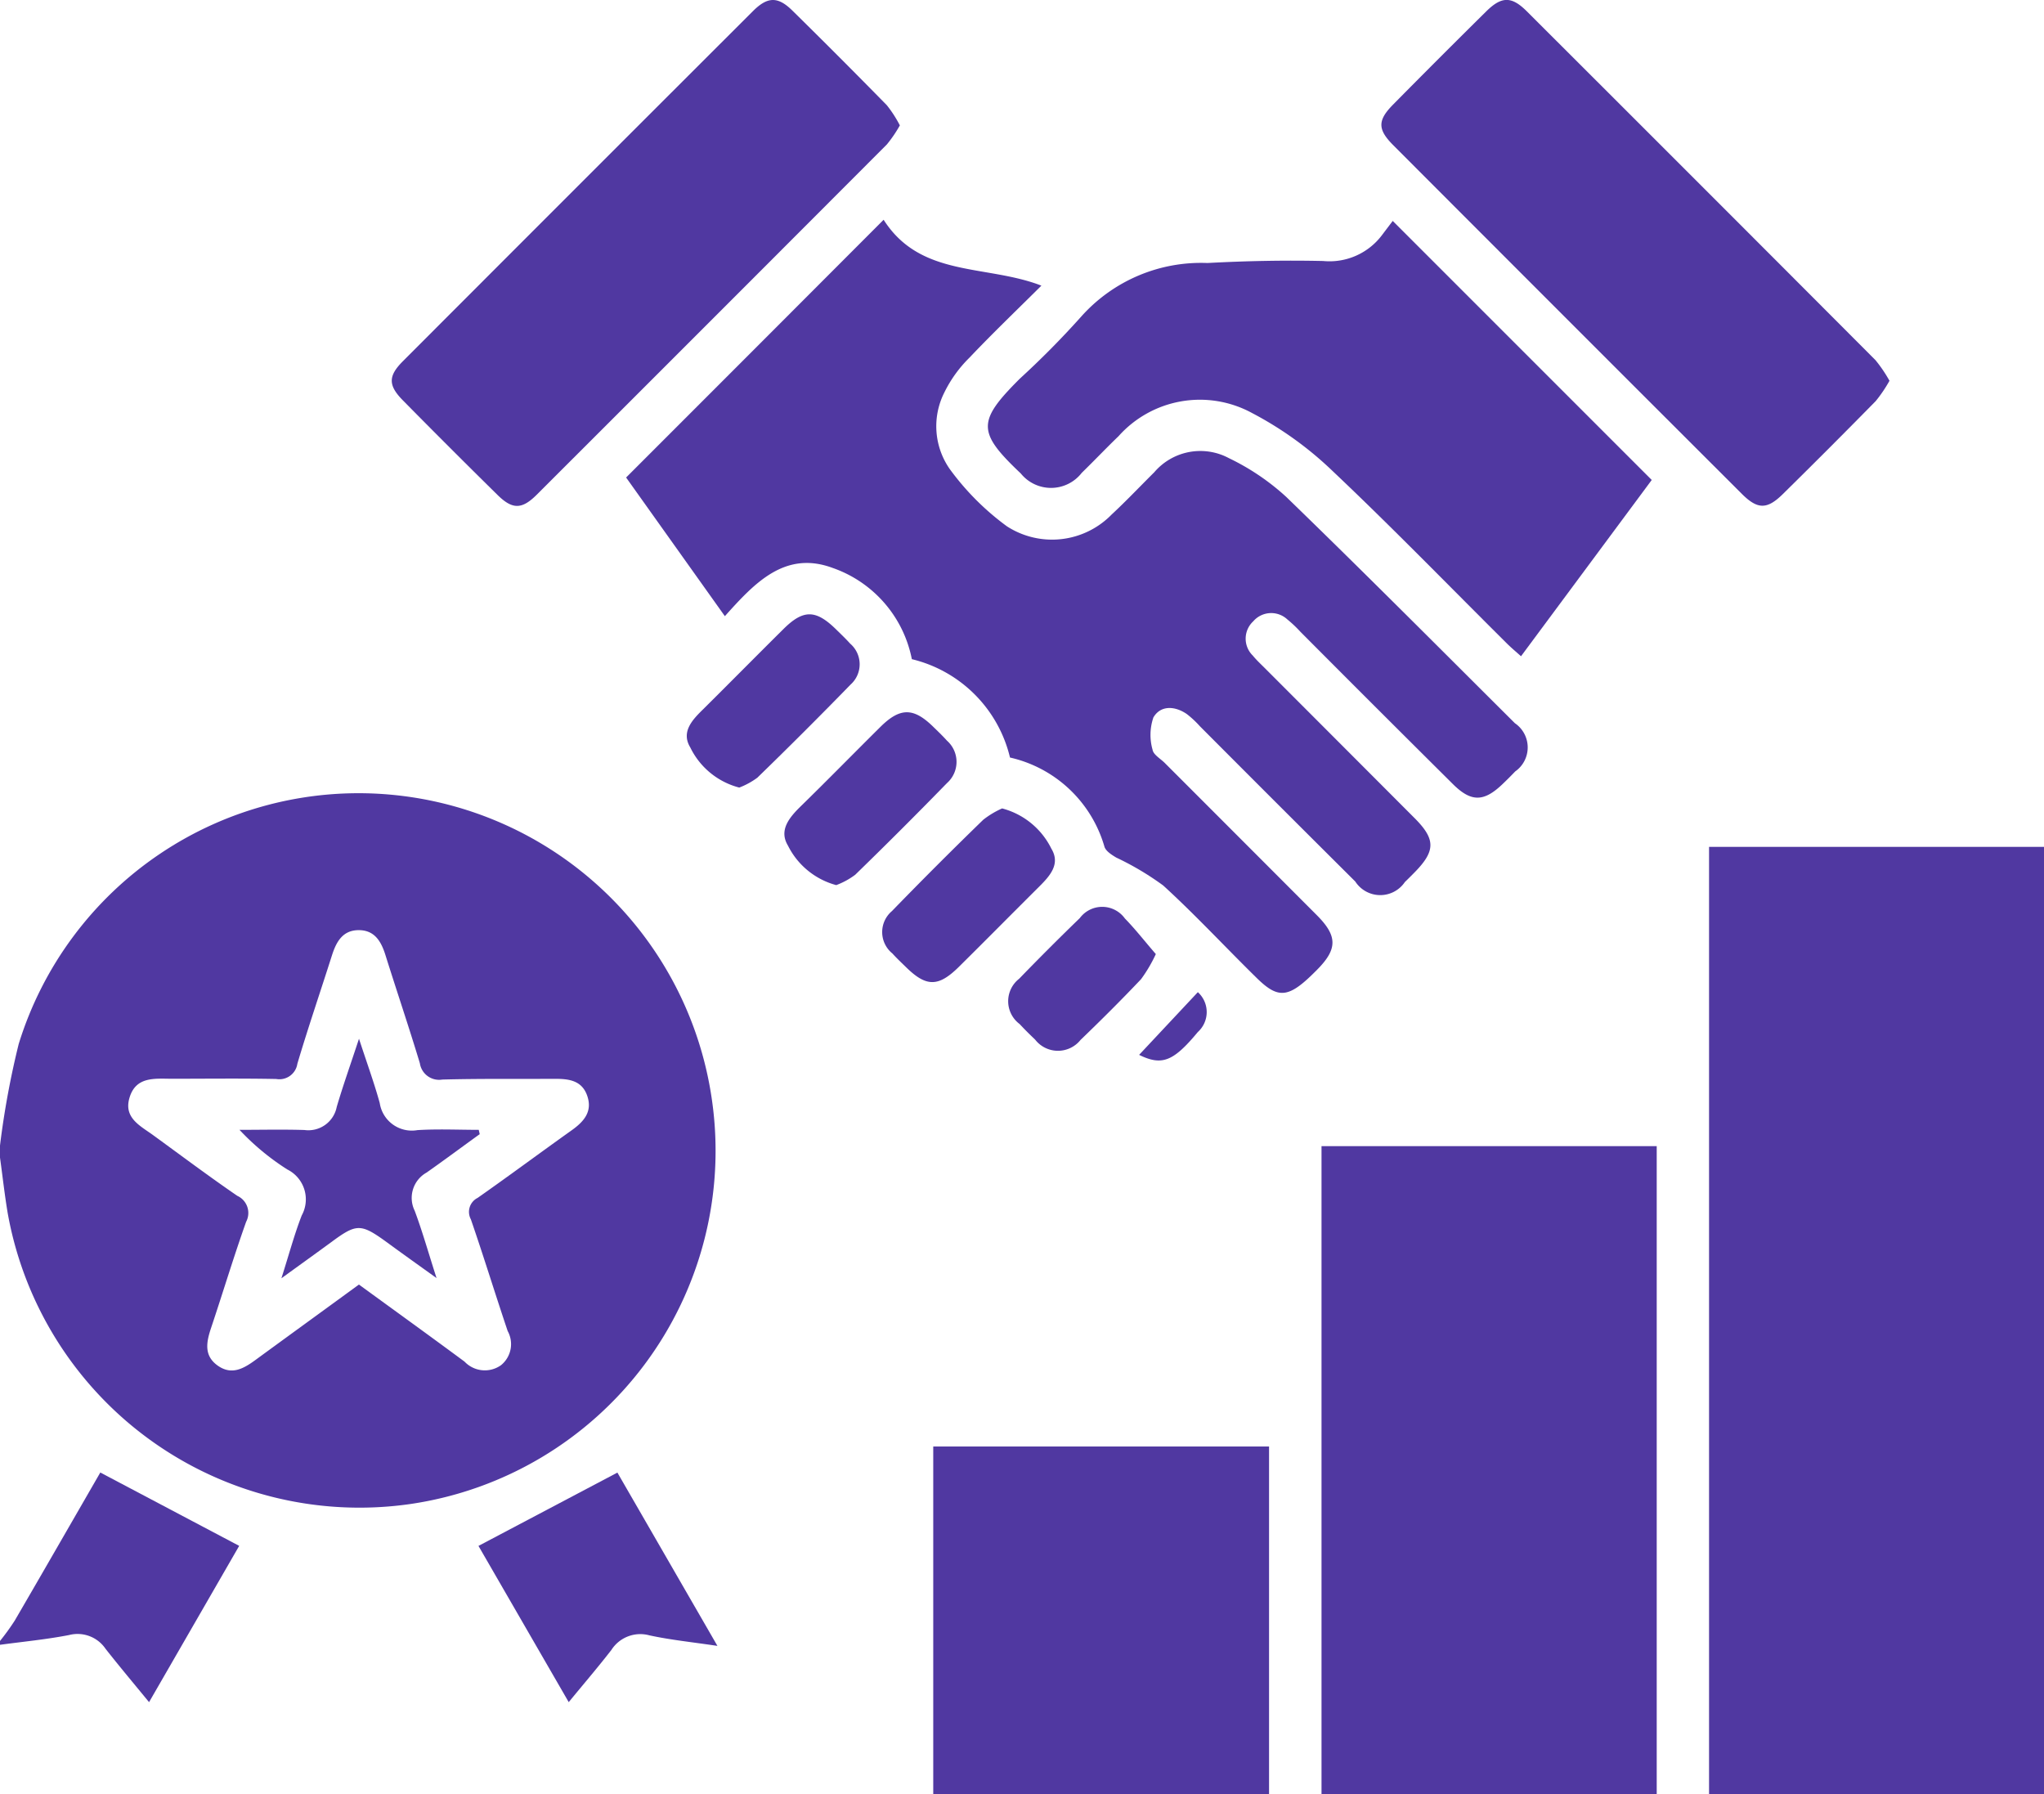 <svg xmlns="http://www.w3.org/2000/svg" width="80.492" height="70.649" viewBox="0 0 80.492 70.649">
  <g id="Grupo_132674" data-name="Grupo 132674" transform="translate(1043 -936.172)">
    <path id="Trazado_188552" data-name="Trazado 188552" d="M-1043,1098.658a33.487,33.487,0,0,1,.737-4,14.006,14.006,0,0,1,14.586-9.821,14.064,14.064,0,0,1,12.718,12.063,14.056,14.056,0,0,1-11.864,15.871A14.071,14.071,0,0,1-1042.7,1101.3c-.12-.72-.2-1.446-.3-2.169Zm14.135,5.474c1.415,1.031,2.794,2.025,4.16,3.036a1.1,1.1,0,0,0,1.432.141,1.066,1.066,0,0,0,.265-1.347c-.493-1.462-.945-2.938-1.45-4.4a.615.615,0,0,1,.266-.842c1.243-.872,2.463-1.778,3.7-2.659.486-.345.84-.743.611-1.378-.219-.608-.752-.654-1.3-.651-1.467.007-2.935-.011-4.4.028a.766.766,0,0,1-.885-.642c-.431-1.427-.91-2.839-1.356-4.262-.17-.541-.43-.984-1.061-.979s-.878.47-1.047,1c-.452,1.421-.935,2.832-1.36,4.261a.716.716,0,0,1-.832.6c-1.362-.027-2.725-.01-4.088-.009-.68,0-1.444-.11-1.694.76-.227.787.433,1.095.934,1.46,1.1.8,2.191,1.619,3.314,2.389a.742.742,0,0,1,.349,1.022c-.491,1.379-.913,2.783-1.378,4.172-.185.553-.3,1.091.254,1.488s1.03.12,1.5-.225C-1031.6,1106.122-1030.268,1105.156-1028.865,1104.132Z" transform="translate(0 -117.38)" fill="#5038a1"/>
    <path id="Trazado_188553" data-name="Trazado 188553" d="M-1043,1218.69a9.333,9.333,0,0,0,.579-.8c1.146-1.968,2.28-3.942,3.371-5.833l5.469,2.888-3.549,6.154c-.6-.731-1.167-1.406-1.713-2.1a1.333,1.333,0,0,0-1.439-.542c-.9.175-1.811.26-2.718.384Z" transform="translate(0 -217.904)" fill="#5038a1"/>
    <path id="Trazado_188554" data-name="Trazado 188554" d="M-722.782,1132.138v-37.3h13.19v37.3Z" transform="translate(-252.916 -125.32)" fill="#5038a1"/>
    <path id="Trazado_188555" data-name="Trazado 188555" d="M-910.583,998.526a5.235,5.235,0,0,0-3.865-3.873,4.779,4.779,0,0,0-3.12-3.593c-1.885-.7-3.088.613-4.243,1.9L-925.7,987.5l4.984-4.985,5.157-5.164c1.458,2.288,4.036,1.751,6.213,2.594-.958.953-1.917,1.87-2.828,2.831a5.028,5.028,0,0,0-1,1.388,2.942,2.942,0,0,0,.217,3,10.316,10.316,0,0,0,2.255,2.259,3.277,3.277,0,0,0,4.123-.466c.576-.535,1.117-1.107,1.675-1.661a2.386,2.386,0,0,1,2.944-.557,9.276,9.276,0,0,1,2.259,1.528c3.031,2.936,6.008,5.927,9,8.907a1.154,1.154,0,0,1,.013,1.9q-.244.256-.5.5c-.732.7-1.229.717-1.951,0q-3.013-2.992-6.008-6a4.91,4.91,0,0,0-.513-.485.933.933,0,0,0-1.345.075.93.93,0,0,0-.018,1.346c.148.182.324.343.49.51q2.946,2.948,5.891,5.9c.823.827.816,1.285,0,2.12-.129.131-.258.261-.39.388a1.171,1.171,0,0,1-1.954-.02q-3.066-3.05-6.119-6.114a3.931,3.931,0,0,0-.516-.481c-.472-.324-1.031-.349-1.315.135a2.127,2.127,0,0,0-.032,1.273c.03.19.3.343.471.51q3,3,6,6.006c.812.814.813,1.325.026,2.126-1.115,1.136-1.517,1.206-2.394.346-1.234-1.21-2.411-2.481-3.685-3.645a11.264,11.264,0,0,0-1.851-1.1c-.177-.107-.4-.246-.46-.419A5.027,5.027,0,0,0-910.583,998.526Z" transform="translate(-92.644 -32.526)" fill="#5038a1"/>
    <path id="Trazado_188556" data-name="Trazado 188556" d="M-795.4,1150.9h13.2v25.518h-13.2Z" transform="translate(-195.559 -169.598)" fill="#5038a1"/>
    <path id="Trazado_188557" data-name="Trazado 188557" d="M-841.987,977.562l10.2,10.2-5.148,6.941c-.188-.169-.378-.327-.553-.5-2.286-2.271-4.532-4.585-6.874-6.8a13.837,13.837,0,0,0-3.161-2.275,4.293,4.293,0,0,0-5.261.91c-.491.472-.959.967-1.448,1.442a1.531,1.531,0,0,1-2.4.028c-1.72-1.63-1.725-2.05-.044-3.731a34.405,34.405,0,0,0,2.43-2.458,6.324,6.324,0,0,1,4.964-2.1c1.516-.082,3.039-.113,4.557-.079a2.585,2.585,0,0,0,2.32-1.026C-842.271,977.936-842.127,977.748-841.987,977.562Z" transform="translate(-146.168 -32.691)" fill="#5038a1"/>
    <path id="Trazado_188558" data-name="Trazado 188558" d="M-868.139,1220.862v-13.691h13.224v13.691Z" transform="translate(-138.11 -214.042)" fill="#5038a1"/>
    <path id="Trazado_188559" data-name="Trazado 188559" d="M-949.588,941.109a5.165,5.165,0,0,1-.512.751q-6.887,6.9-13.789,13.793c-.585.584-.957.584-1.541.009q-1.878-1.848-3.727-3.724c-.582-.59-.586-.957-.005-1.539q6.889-6.9,13.791-13.791c.574-.573.979-.581,1.548-.022q1.878,1.847,3.722,3.729A4.776,4.776,0,0,1-949.588,941.109Z" transform="translate(-57.976)" fill="#5038a1"/>
    <path id="Trazado_188560" data-name="Trazado 188560" d="M-764.169,951.167a5.5,5.5,0,0,1-.542.8q-1.818,1.851-3.667,3.671c-.613.6-.984.6-1.6-.013q-6.872-6.86-13.731-13.733c-.623-.624-.622-.978-.008-1.6q1.823-1.846,3.669-3.67c.607-.6,1-.6,1.6,0q6.873,6.859,13.729,13.734A5.5,5.5,0,0,1-764.169,951.167Z" transform="translate(-204.424 -0.002)" fill="#5038a1"/>
    <path id="Trazado_188561" data-name="Trazado 188561" d="M-943.94,1218.884c-1-.15-1.85-.235-2.682-.416a1.351,1.351,0,0,0-1.494.576c-.526.678-1.085,1.33-1.68,2.055l-3.554-6.152,5.471-2.887Z" transform="translate(-70.808 -217.904)" fill="#5038a1"/>
    <path id="Trazado_188562" data-name="Trazado 188562" d="M-912.252,1058.077a2.972,2.972,0,0,1-1.928-1.578c-.37-.609.07-1.08.5-1.5,1.061-1.053,2.111-2.116,3.172-3.168.781-.774,1.271-.765,2.068.017.187.184.378.364.553.559a1.072,1.072,0,0,1,.02,1.613q-1.811,1.86-3.673,3.668A2.961,2.961,0,0,1-912.252,1058.077Z" transform="translate(-101.636 -90.894)" fill="#5038a1"/>
    <path id="Trazado_188563" data-name="Trazado 188563" d="M-873,1087.628a3.016,3.016,0,0,1,1.94,1.586c.369.61-.064,1.078-.487,1.5-1.056,1.05-2.1,2.108-3.16,3.156-.8.79-1.275.79-2.061.024-.187-.182-.378-.361-.553-.555a1.082,1.082,0,0,1-.022-1.665q1.774-1.827,3.6-3.6A3.493,3.493,0,0,1-873,1087.628Z" transform="translate(-130.537 -119.624)" fill="#5038a1"/>
    <path id="Trazado_188564" data-name="Trazado 188564" d="M-893.973,1076.418a2.987,2.987,0,0,1-1.9-1.553c-.376-.618.063-1.123.52-1.569,1.049-1.025,2.075-2.073,3.116-3.105.774-.768,1.3-.77,2.071-.02.187.183.378.363.552.558a1.115,1.115,0,0,1,0,1.673q-1.781,1.829-3.612,3.608A2.977,2.977,0,0,1-893.973,1076.418Z" transform="translate(-116.096 -105.394)" fill="#5038a1"/>
    <path id="Trazado_188565" data-name="Trazado 188565" d="M-848.3,1107.931a5.668,5.668,0,0,1-.582.989c-.774.817-1.572,1.612-2.383,2.392a1.138,1.138,0,0,1-1.79-.015c-.211-.2-.413-.4-.61-.612a1.121,1.121,0,0,1-.017-1.782q1.174-1.213,2.388-2.388a1.1,1.1,0,0,1,1.776.015C-849.1,1106.957-848.726,1107.442-848.3,1107.931Z" transform="translate(-149.184 -134.192)" fill="#5038a1"/>
    <path id="Trazado_188566" data-name="Trazado 188566" d="M-827.24,1122.051a1.057,1.057,0,0,1,0,1.569c-.963,1.158-1.41,1.343-2.313.9Z" transform="translate(-168.589 -146.812)" fill="#5038a1"/>
    <path id="Trazado_188567" data-name="Trazado 188567" d="M-988.695,1134.536c-.7.505-1.389,1.018-2.093,1.513a1.143,1.143,0,0,0-.469,1.5c.3.8.534,1.633.862,2.654-.75-.539-1.349-.964-1.943-1.4-1.039-.755-1.2-.756-2.2-.017-.588.431-1.181.856-1.966,1.425.308-.969.513-1.738.8-2.475a1.315,1.315,0,0,0-.567-1.809,9.734,9.734,0,0,1-1.884-1.561c.852,0,1.7-.02,2.556.006a1.137,1.137,0,0,0,1.273-.908c.243-.827.533-1.64.877-2.685.317.971.6,1.743.817,2.532a1.278,1.278,0,0,0,1.486,1.066c.8-.05,1.608-.011,2.413-.011Z" transform="translate(-35.414 -153.706)" fill="#5038a1"/>
  </g>
</svg>
